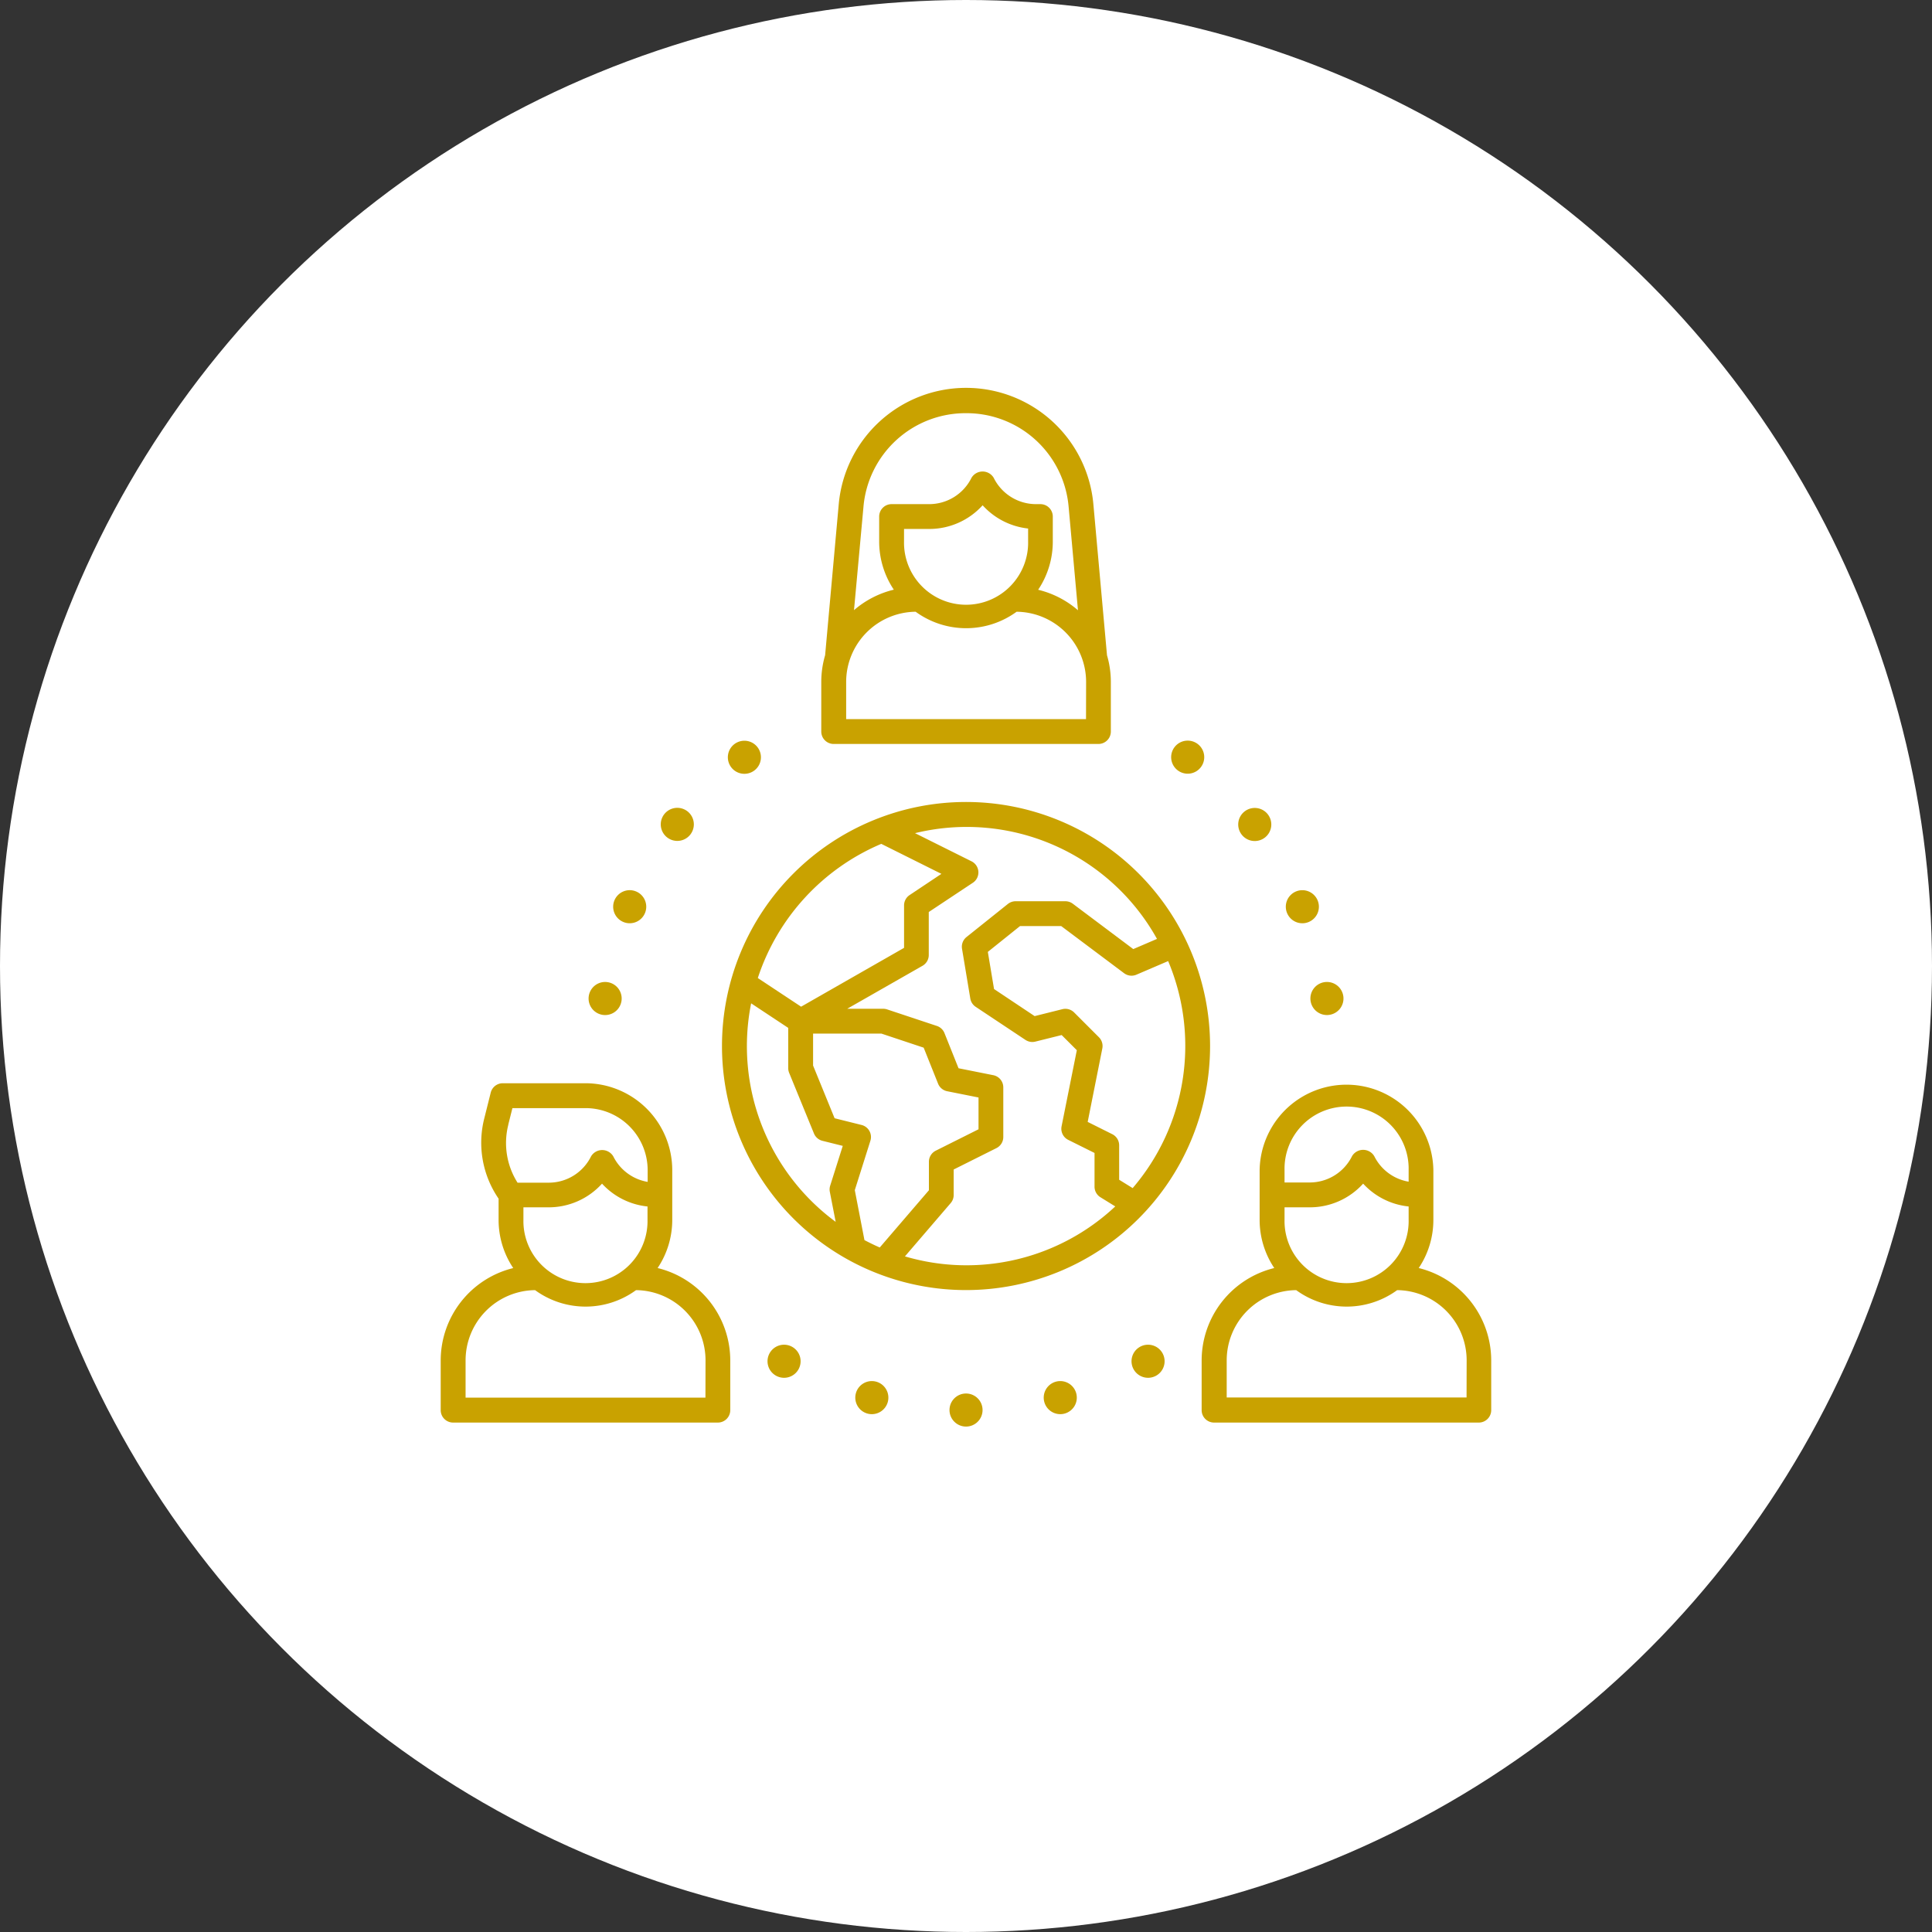 <svg xmlns="http://www.w3.org/2000/svg" width="66" height="66" viewBox="0 0 66 66">
  <rect x="0" y="0" width="66" height="66" fill="#333333" stroke="none"/>
  <g id="icon_service_02_05" transform="translate(-507 -1445.465)">
    <circle id="楕円形_441" data-name="楕円形 441" cx="33" cy="33" r="33" transform="translate(507 1445.465)" fill="#fff"/>
    <g id="global-network" transform="translate(521.805 1458.48)">
      <path id="パス_124712" data-name="パス 124712" d="M25.587,41.925a8.337,8.337,0,1,0-8.337-8.337A8.337,8.337,0,0,0,25.587,41.925Zm-3.8-3.414.533-1.687a.424.424,0,0,0-.3-.539l-.923-.23-.735-1.8V33.163h2.334l1.444.481.492,1.23a.424.424,0,0,0,.31.258l1.072.214v1.086l-1.461.731a.424.424,0,0,0-.234.379v.973L22.64,40.47c-.179-.077-.352-.163-.523-.252Zm9.495-.068-.464-.287V36.979a.424.424,0,0,0-.234-.379l-.841-.42.5-2.509a.424.424,0,0,0-.116-.383l-.848-.848a.424.424,0,0,0-.4-.111l-.948.237-1.387-.925-.212-1.269,1.1-.882h1.406L30.986,31.1a.424.424,0,0,0,.421.051l1.085-.465A7.465,7.465,0,0,1,31.279,38.442Zm.834-8.517-.816.35-2.065-1.549a.425.425,0,0,0-.254-.085h-1.7a.424.424,0,0,0-.265.093l-1.413,1.13a.424.424,0,0,0-.153.4l.283,1.7a.424.424,0,0,0,.183.283l1.7,1.13a.425.425,0,0,0,.338.059l.9-.224.518.518-.521,2.6a.424.424,0,0,0,.226.462l.9.448v1.151a.424.424,0,0,0,.2.361l.508.314A7.427,7.427,0,0,1,23.5,40.774l1.565-1.823a.422.422,0,0,0,.1-.276v-.869l1.461-.731a.424.424,0,0,0,.234-.379V35a.424.424,0,0,0-.341-.416l-1.188-.237-.48-1.2a.424.424,0,0,0-.259-.245l-1.7-.565a.426.426,0,0,0-.134-.022h-1.23L24.1,30.847a.424.424,0,0,0,.214-.368V29.01l1.507-1a.424.424,0,0,0-.046-.732l-1.93-.962a7.436,7.436,0,0,1,8.267,3.615Zm-9.423-3.244,2.053,1.024-1.087.725a.424.424,0,0,0-.189.353v1.45l-3.517,2.01-1.479-.979A7.524,7.524,0,0,1,22.691,26.682Zm-4.448,5.447,1.268.839v1.374a.427.427,0,0,0,.031.161l.848,2.072a.424.424,0,0,0,.29.251l.694.173-.43,1.36a.424.424,0,0,0-.012.209l.2,1.026a7.454,7.454,0,0,1-2.888-7.464Z" transform="translate(-7.391 -10.869)" fill="#c9a200"/>
      <path id="パス_124713" data-name="パス 124713" d="M23.674,12.4h9.044a.424.424,0,0,0,.424-.424v-1.7a3.236,3.236,0,0,0-.131-.906l-.465-5.153a4.367,4.367,0,0,0-8.7,0l-.465,5.153a3.236,3.236,0,0,0-.131.906v1.7A.424.424,0,0,0,23.674,12.4Zm8.62-.848H24.1V10.283a2.4,2.4,0,0,1,2.374-2.4,2.925,2.925,0,0,0,3.449,0,2.4,2.4,0,0,1,2.374,2.4ZM30.316,5.478a2.12,2.12,0,1,1-4.239,0V5.055h.856a2.454,2.454,0,0,0,1.829-.809,2.449,2.449,0,0,0,1.554.794ZM28.2,1.1A3.5,3.5,0,0,1,31.7,4.3l.319,3.532a3.24,3.24,0,0,0-1.36-.7,2.95,2.95,0,0,0,.5-1.65V4.631a.424.424,0,0,0-.424-.424H30.59a1.612,1.612,0,0,1-1.45-.9.442.442,0,0,0-.758,0,1.612,1.612,0,0,1-1.45.9h-1.28a.424.424,0,0,0-.424.424v.848a2.95,2.95,0,0,0,.5,1.65,3.24,3.24,0,0,0-1.36.7L24.691,4.3A3.5,3.5,0,0,1,28.2,1.1Z" transform="translate(-9.999)" fill="#c9a200"/>
      <path id="パス_124714" data-name="パス 124714" d="M7.66,48.563a2.95,2.95,0,0,0,.5-1.65v-1.7A2.971,2.971,0,0,0,5.2,42.25H2.37a.424.424,0,0,0-.411.321l-.223.89a3.374,3.374,0,0,0,.492,2.732v.721a2.95,2.95,0,0,0,.5,1.65A3.253,3.253,0,0,0,.25,51.718v1.7a.424.424,0,0,0,.424.424H9.718a.424.424,0,0,0,.424-.424v-1.7A3.253,3.253,0,0,0,7.66,48.563Zm-4.584-1.65v-.424h.856a2.454,2.454,0,0,0,1.829-.809,2.441,2.441,0,0,0,1.554.78v.453a2.12,2.12,0,1,1-4.239,0Zm-.518-3.247L2.7,43.1H5.2a2.122,2.122,0,0,1,2.12,2.12v.4a1.611,1.611,0,0,1-1.175-.873.442.442,0,0,0-.758,0,1.612,1.612,0,0,1-1.45.9H2.875a2.532,2.532,0,0,1-.316-1.975ZM9.294,52.99H1.1V51.718a2.4,2.4,0,0,1,2.374-2.4,2.925,2.925,0,0,0,3.449,0,2.4,2.4,0,0,1,2.374,2.4Z" transform="translate(0 -18.26)" fill="#c9a200"/>
      <path id="パス_124715" data-name="パス 124715" d="M53.66,48.563a2.95,2.95,0,0,0,.5-1.65v-1.7a2.968,2.968,0,0,0-5.935,0v1.7a2.95,2.95,0,0,0,.5,1.65,3.253,3.253,0,0,0-2.481,3.155v1.7a.424.424,0,0,0,.424.424h9.044a.424.424,0,0,0,.424-.424v-1.7A3.253,3.253,0,0,0,53.66,48.563Zm-4.584-1.65v-.424h.856a2.454,2.454,0,0,0,1.829-.809,2.441,2.441,0,0,0,1.554.78v.453a2.12,2.12,0,1,1-4.239,0Zm0-1.7a2.12,2.12,0,1,1,4.239,0v.4a1.611,1.611,0,0,1-1.175-.873.442.442,0,0,0-.758,0,1.612,1.612,0,0,1-1.45.9h-.856Zm6.218,7.772H47.1V51.718a2.4,2.4,0,0,1,2.374-2.4,2.925,2.925,0,0,0,3.449,0,2.4,2.4,0,0,1,2.374,2.4Z" transform="translate(-19.999 -18.26)" fill="#c9a200"/>
      <path id="パス_124716" data-name="パス 124716" d="M49.363,26.621a.565.565,0,1,0-.793-.1A.565.565,0,0,0,49.363,26.621Z" transform="translate(-20.957 -11.024)" fill="#c9a200"/>
      <path id="パス_124717" data-name="パス 124717" d="M52.107,31.668a.565.565,0,1,0-.739-.306A.565.565,0,0,0,52.107,31.668Z" transform="translate(-22.205 -13.186)" fill="#c9a200"/>
      <path id="パス_124718" data-name="パス 124718" d="M52.816,36.767a.565.565,0,1,0,.487-.634A.565.565,0,0,0,52.816,36.767Z" transform="translate(-22.851 -15.598)" fill="#c9a200"/>
      <path id="パス_124719" data-name="パス 124719" d="M9.68,37.254a.565.565,0,1,0-.487-.634A.565.565,0,0,0,9.68,37.254Z" transform="translate(-3.886 -15.598)" fill="#c9a200"/>
      <path id="パス_124720" data-name="パス 124720" d="M11.023,31.668a.565.565,0,1,0-.306-.739A.565.565,0,0,0,11.023,31.668Z" transform="translate(-4.532 -13.186)" fill="#c9a200"/>
      <path id="パス_124721" data-name="パス 124721" d="M14.56,26.517a.565.565,0,1,0-.793.1A.565.565,0,0,0,14.56,26.517Z" transform="translate(-5.781 -11.024)" fill="#c9a200"/>
      <path id="パス_124722" data-name="パス 124722" d="M18.517,22.56a.565.565,0,1,0-.793-.1A.565.565,0,0,0,18.517,22.56Z" transform="translate(-7.546 -9.259)" fill="#c9a200"/>
      <path id="パス_124723" data-name="パス 124723" d="M45.406,22.456a.565.565,0,1,0-.793.1.565.565,0,0,0,.793-.1Z" transform="translate(-19.191 -9.259)" fill="#c9a200"/>
      <path id="パス_124724" data-name="パス 124724" d="M20.848,58.128a.565.565,0,1,0,.207.772A.565.565,0,0,0,20.848,58.128Z" transform="translate(-8.586 -25.13)" fill="#c9a200"/>
      <path id="パス_124725" data-name="パス 124725" d="M42.283,58.128a.565.565,0,1,0,.772.207A.565.565,0,0,0,42.283,58.128Z" transform="translate(-18.151 -25.13)" fill="#c9a200"/>
      <path id="パス_124726" data-name="パス 124726" d="M37.113,60.269a.565.565,0,1,0,.692.4A.565.565,0,0,0,37.113,60.269Z" transform="translate(-15.844 -26.085)" fill="#c9a200"/>
      <path id="パス_124727" data-name="パス 124727" d="M26.017,60.269a.565.565,0,1,0,.4.692A.565.565,0,0,0,26.017,60.269Z" transform="translate(-10.893 -26.085)" fill="#c9a200"/>
      <circle id="楕円形_459" data-name="楕円形 459" cx="0.565" cy="0.565" r="0.565" transform="translate(17.631 34.589)" fill="#c9a200"/>
    </g>
  </g>
</svg>
